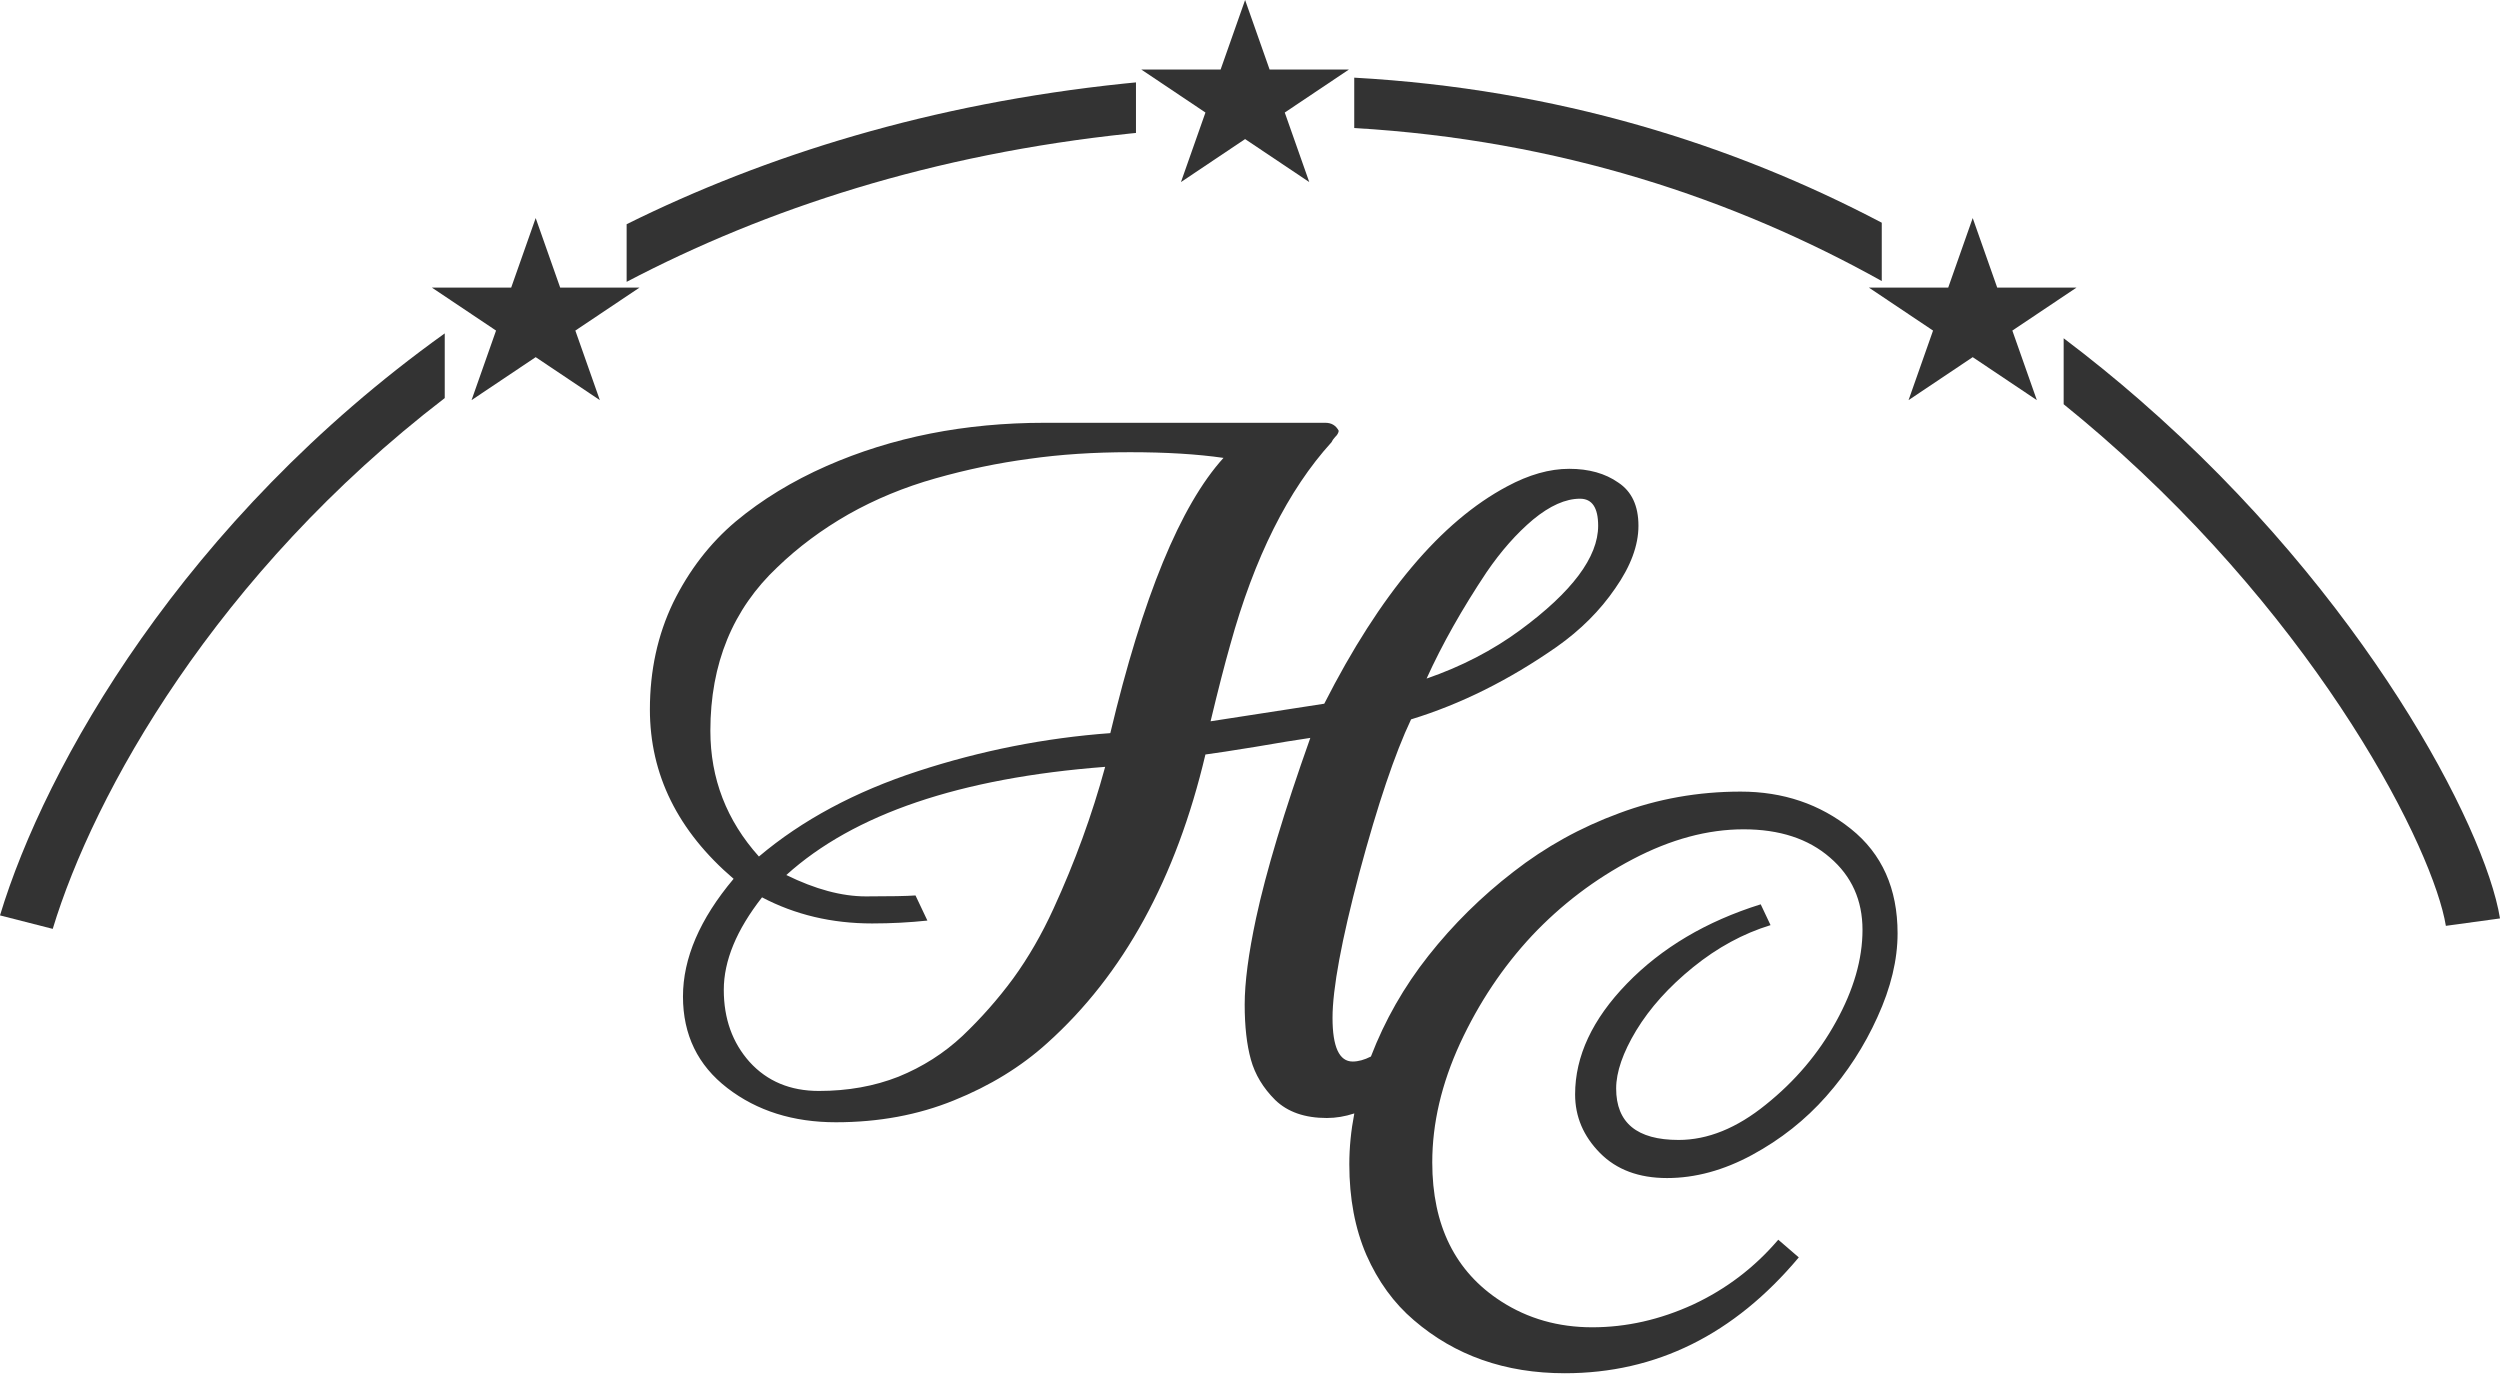 <svg width="95" height="53" viewBox="0 0 95 53" fill="none" xmlns="http://www.w3.org/2000/svg">
<path d="M48.245 2.643L47.314 0L46.383 2.643H43.37L45.807 4.276L44.876 6.919L47.314 5.285L49.752 6.919L48.821 4.276L51.258 2.643H48.245Z" fill="#333333"/>
<path d="M75.894 10.929L74.963 8.286L74.032 10.929H71.018L73.456 12.562L72.525 15.205L74.963 13.572L77.4 15.205L76.469 12.562L78.907 10.929H75.894Z" fill="#333333"/>
<path d="M43.167 3.131C43.013 3.146 42.858 3.161 42.703 3.177C35.373 3.944 29.109 5.894 23.812 8.52V10.71C29.1 7.936 35.436 5.86 42.939 5.075C43.015 5.067 43.091 5.06 43.167 5.052V3.131Z" fill="#333333"/>
<path d="M16.9 15.127V12.669C6.966 19.786 1.717 29.11 0 34.785L2.004 35.297C3.557 30.167 8.201 21.808 16.9 15.127Z" fill="#333333"/>
<path d="M51.461 4.865C59.262 5.321 65.934 7.57 71.507 10.68V8.463C65.868 5.497 59.192 3.382 51.461 2.951V4.865Z" fill="#333333"/>
<path d="M79.863 16.572C79.394 16.164 78.913 15.76 78.419 15.361V12.854C79.424 13.612 80.383 14.392 81.294 15.186C85.607 18.939 88.884 23.006 91.152 26.544C93.402 30.054 94.712 33.127 95 34.9L92.943 35.182C92.713 33.768 91.56 30.945 89.36 27.513C87.178 24.11 84.018 20.188 79.863 16.572Z" fill="#333333"/>
<path d="M21.287 10.929L20.356 8.286L19.425 10.929H16.412L18.85 12.562L17.919 15.205L20.356 13.572L22.794 15.205L21.863 12.562L24.301 10.929H21.287Z" fill="#333333"/>
<path fill-rule="evenodd" clip-rule="evenodd" d="M67.574 47.109L68.354 47.781C65.894 50.716 62.931 52.183 59.464 52.183C57.2 52.183 55.288 51.511 53.728 50.168C52.969 49.522 52.368 48.696 51.924 47.691C51.49 46.686 51.274 45.537 51.274 44.244C51.274 43.611 51.337 42.967 51.464 42.31C51.112 42.426 50.764 42.484 50.42 42.484C49.582 42.484 48.928 42.256 48.457 41.799C47.998 41.342 47.691 40.831 47.534 40.266C47.377 39.701 47.298 39.004 47.298 38.174C47.298 37.333 47.442 36.239 47.73 34.892C48.11 33.125 48.797 30.841 49.792 28.04C49.294 28.112 48.594 28.226 47.691 28.382C46.8 28.527 46.172 28.623 45.806 28.671C44.693 33.383 42.69 37.038 39.797 39.635C38.802 40.536 37.617 41.264 36.242 41.817C34.881 42.37 33.389 42.646 31.765 42.646C30.142 42.646 28.767 42.214 27.642 41.348C26.516 40.482 25.953 39.322 25.953 37.868C25.953 36.413 26.594 34.922 27.877 33.395C25.756 31.58 24.696 29.434 24.696 26.958C24.696 25.479 24.991 24.127 25.58 22.9C26.182 21.674 26.974 20.646 27.956 19.817C28.951 18.987 30.103 18.284 31.412 17.707C33.899 16.613 36.661 16.066 39.699 16.066H50.361C50.597 16.066 50.767 16.168 50.872 16.372C50.859 16.457 50.813 16.535 50.734 16.607C50.669 16.679 50.623 16.745 50.597 16.805C48.947 18.621 47.664 21.187 46.748 24.505C46.539 25.239 46.29 26.206 46.002 27.409L50.322 26.741C52.443 22.57 54.76 19.817 57.273 18.482C58.098 18.038 58.884 17.815 59.63 17.815C60.376 17.815 60.998 17.989 61.495 18.338C62.006 18.675 62.261 19.222 62.261 19.979C62.261 20.724 61.967 21.518 61.378 22.359C60.802 23.201 60.062 23.94 59.159 24.577C57.352 25.84 55.506 26.759 53.621 27.336C53.006 28.635 52.351 30.576 51.657 33.161C50.977 35.734 50.636 37.573 50.636 38.679C50.636 39.785 50.892 40.338 51.402 40.338C51.614 40.338 51.845 40.275 52.095 40.148C52.624 38.771 53.352 37.494 54.28 36.319C55.223 35.125 56.301 34.061 57.514 33.126C58.728 32.18 60.066 31.439 61.528 30.902C62.991 30.355 64.529 30.081 66.144 30.081C67.758 30.081 69.156 30.554 70.336 31.499C71.517 32.444 72.108 33.767 72.108 35.468C72.108 36.473 71.853 37.533 71.344 38.647C70.846 39.752 70.195 40.757 69.394 41.662C68.603 42.557 67.666 43.298 66.582 43.886C65.499 44.472 64.421 44.766 63.348 44.766C62.276 44.766 61.425 44.448 60.797 43.811C60.169 43.174 59.854 42.433 59.854 41.587C59.854 40.135 60.51 38.732 61.821 37.379C63.143 36.016 64.838 35.011 66.907 34.364L67.281 35.155C66.241 35.474 65.261 36.006 64.34 36.752C63.419 37.498 62.698 38.299 62.178 39.155C61.669 40 61.414 40.737 61.414 41.363C61.414 42.667 62.205 43.318 63.787 43.318C64.892 43.318 65.997 42.871 67.102 41.975C68.218 41.08 69.107 40.03 69.768 38.826C70.439 37.613 70.775 36.449 70.775 35.334C70.775 34.21 70.364 33.295 69.54 32.588C68.717 31.872 67.623 31.514 66.257 31.514C64.892 31.514 63.489 31.892 62.048 32.648C60.607 33.404 59.329 34.374 58.213 35.558C57.108 36.742 56.198 38.105 55.483 39.647C54.779 41.179 54.426 42.687 54.426 44.169C54.426 46.567 55.299 48.328 57.043 49.452C58.061 50.109 59.215 50.437 60.505 50.437C61.804 50.437 63.083 50.148 64.34 49.571C65.597 48.984 66.674 48.164 67.574 47.109ZM28.839 32.548C27.609 31.177 26.994 29.584 26.994 27.769C26.994 25.221 27.845 23.147 29.546 21.548C30.332 20.791 31.229 20.123 32.237 19.546C33.258 18.969 34.364 18.512 35.555 18.176C36.746 17.839 37.931 17.593 39.109 17.436C40.288 17.268 41.564 17.184 42.939 17.184C44.313 17.184 45.498 17.256 46.493 17.4C44.856 19.204 43.423 22.69 42.192 27.859C39.718 28.04 37.283 28.521 34.888 29.302C32.492 30.083 30.476 31.165 28.839 32.548ZM27.504 37.615C27.504 36.509 27.988 35.337 28.957 34.099C30.214 34.76 31.608 35.091 33.14 35.091C33.86 35.091 34.56 35.054 35.241 34.982L34.789 34.027C34.462 34.051 33.834 34.063 32.904 34.063C31.988 34.063 30.98 33.792 29.88 33.251C32.446 30.931 36.485 29.561 41.996 29.14C41.499 30.967 40.844 32.764 40.032 34.532C39.587 35.505 39.077 36.389 38.501 37.182C37.925 37.964 37.283 38.691 36.576 39.364C35.869 40.026 35.058 40.542 34.141 40.915C33.225 41.276 32.217 41.456 31.117 41.456C30.031 41.456 29.154 41.09 28.486 40.356C27.831 39.623 27.504 38.709 27.504 37.615ZM58.255 19.745C58.897 19.216 59.492 18.951 60.042 18.951C60.501 18.951 60.73 19.294 60.73 19.979C60.73 21.169 59.741 22.492 57.764 23.946C56.717 24.716 55.532 25.329 54.21 25.786C54.799 24.487 55.559 23.141 56.488 21.746C57.038 20.941 57.627 20.274 58.255 19.745Z" fill="#333333"/>
</svg>
